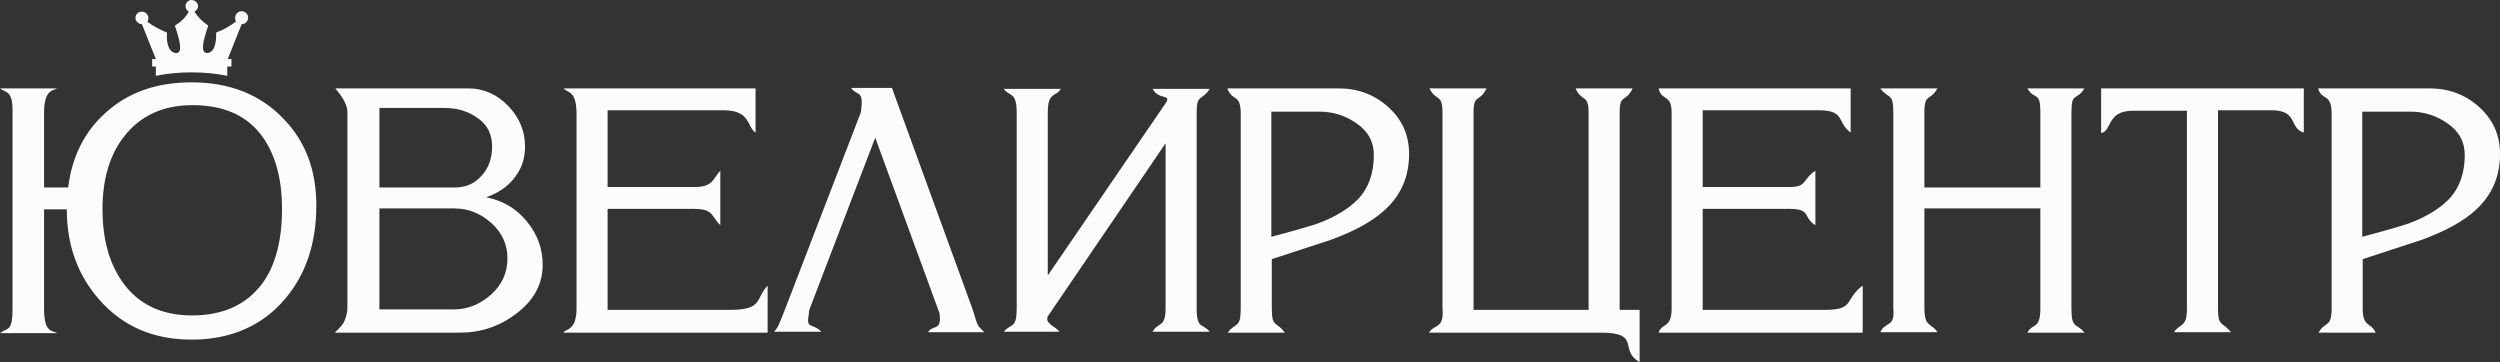 <svg width="594" height="86" viewBox="0 0 594 86" fill="none" xmlns="http://www.w3.org/2000/svg">
<rect x="0" y="0" width="594" height="86" fill="#333333" stroke="none"/>
<path fill-rule="evenodd" clip-rule="evenodd" d="M0.882 78.594C2.204 78.041 2.975 77.82 2.975 73.509V26.751C3.086 21.445 1.433 22.108 0 21.003H13.555C12.784 21.555 10.469 21.113 10.469 26.751V44.548H16.2C17.082 37.252 20.057 31.283 25.127 26.751C30.526 21.887 37.249 19.566 45.514 19.566C54.551 19.566 61.825 22.44 67.335 28.188C72.624 33.604 75.159 40.458 75.159 48.859C75.159 57.702 72.735 65.108 67.776 70.967C62.376 77.378 54.882 80.694 45.514 80.694C36.367 80.694 29.094 77.489 23.584 71.188C18.404 65.329 15.869 58.144 15.869 49.743H10.469V73.398C10.469 79.368 12.674 78.483 13.555 79.147C9.037 79.147 4.518 79.147 0 79.147L0.882 78.594ZM248.951 65.44L276.943 24.54C278.485 22.219 275.289 23.877 273.858 21.113H287.413C285.538 24.098 284.326 22.219 284.326 26.751V73.177C284.326 78.373 285.76 76.715 287.413 78.815H273.858C275.18 76.383 276.943 78.041 276.943 73.177V34.046L248.951 75.167C248.179 76.936 250.935 77.599 251.706 78.815H238.481C240.354 76.715 241.568 78.152 241.568 73.177V26.751C241.568 21.666 239.804 22.992 238.481 21.113H252.036C250.935 23.103 248.951 21.666 248.951 26.751V65.44ZM33.722 2.764C34.494 2.764 35.265 3.427 35.265 4.311C35.265 4.643 35.155 4.974 35.045 5.195C36.367 6.19 38.02 7.075 39.673 7.738C39.453 10.943 40.445 12.601 41.878 12.601C43.31 12.601 42.98 10.28 41.547 6.08C42.869 5.306 44.082 4.201 44.853 2.764C44.412 2.542 44.082 2.1 44.082 1.437C44.082 0.663 44.743 0 45.514 0C46.286 0 47.057 0.663 47.057 1.437C47.057 1.99 46.727 2.542 46.176 2.764C47.057 4.09 48.159 5.195 49.482 6.08C48.049 10.28 47.718 12.491 49.151 12.601C50.584 12.601 51.465 10.943 51.355 7.738C53.118 7.075 54.661 6.19 56.094 5.085C55.873 4.864 55.873 4.532 55.873 4.201C55.873 3.427 56.535 2.653 57.416 2.653C58.188 2.653 58.959 3.316 58.959 4.201C58.959 4.974 58.298 5.748 57.416 5.748L54.11 14.039H54.992V15.807H54V18.018C48.71 16.913 42.318 16.913 37.029 18.018V15.807H36.147V14.039H37.029L33.722 5.748C32.951 5.748 32.18 5.085 32.18 4.201C32.18 3.427 32.841 2.764 33.722 2.764ZM550.8 21.003H577.36C581.768 21.003 585.735 22.44 589.04 25.424C592.347 28.409 594 32.057 594 36.589C594 41.895 592.127 46.316 588.27 49.853C585.294 52.617 580.995 54.938 575.265 57.038C570.636 58.586 566.009 60.023 561.38 61.571V73.288C561.38 77.931 563.363 76.493 564.464 79.036H550.909C552.343 76.272 553.996 78.041 553.996 73.288V26.751C553.885 21.997 551.571 23.987 550.8 21.003ZM561.269 26.419V56.265C567.11 54.717 570.858 53.612 572.4 53.059C576.588 51.511 579.673 49.522 581.768 47.422C584.413 44.658 585.625 41.121 585.625 36.81C585.625 33.715 584.302 31.283 581.657 29.404C579.011 27.524 576.037 26.529 572.731 26.529H561.269V26.419ZM499.114 21.003H547.383V31.504C543.857 30.509 546.06 26.198 539.78 26.198H526.997V73.177C526.997 77.71 527.878 76.272 530.082 78.925H516.527C518.18 76.604 519.611 77.931 519.611 73.177V26.308H506.829C500.437 26.308 501.869 31.172 499.225 31.614V21.003H499.114ZM449.854 73.288V26.751C449.854 21.887 448.751 23.655 446.767 21.003H460.322C458.669 24.098 457.237 21.997 457.237 26.751V44.548H484.787V26.751C484.787 21.445 483.465 23.987 481.702 21.003H495.257C493.384 24.098 492.171 21.666 492.171 26.751V73.288C492.171 78.373 493.493 76.715 495.257 79.036H481.702C482.914 76.715 484.787 78.373 484.787 73.288V49.522H457.237V73.177C457.237 77.931 459 76.715 460.322 78.925H446.767C447.979 76.272 450.294 77.931 449.854 73.288ZM394.089 21.003H439.714V31.504C436.408 29.072 438.503 26.198 432.109 26.198H404.56V44.437H425.167C429.466 44.437 428.143 42.668 431.339 40.568V53.501C428.252 51.622 430.458 49.633 425.167 49.633H404.56V73.62H433.654C440.817 73.62 438.172 71.077 442.579 67.871V79.036H394.089C394.862 76.604 397.176 78.152 397.176 73.288V26.751C397.176 22.219 394.751 24.098 394.089 21.003ZM342.734 73.288V26.751C342.734 22.108 341.192 24.208 339.649 21.003H353.204C351.44 24.54 350.117 22.219 350.117 26.751V73.62H377.449V26.751C377.449 22.219 375.796 24.319 374.363 21.003H387.918C386.155 24.54 384.833 22.219 384.833 26.751V73.62H389.571V86C384.502 83.237 390.123 79.036 380.314 79.036H339.538C340.75 76.936 343.176 78.262 342.734 73.288ZM291.601 21.003H318.158C322.568 21.003 326.536 22.44 329.84 25.424C333.147 28.409 334.8 32.057 334.8 36.589C334.8 41.895 332.927 46.316 329.07 49.853C326.094 52.617 321.796 54.938 316.065 57.038C311.436 58.586 306.809 60.023 302.18 61.571V73.288C302.18 77.931 303.283 76.272 305.265 79.036H291.709C293.585 76.493 294.796 78.152 294.796 73.288V26.751C294.685 22.108 292.923 24.319 291.601 21.003ZM302.069 26.419V56.265C307.91 54.717 311.658 53.612 313.2 53.059C317.388 51.511 320.473 49.522 322.568 47.422C325.213 44.658 326.425 41.121 326.425 36.81C326.425 33.715 325.102 31.283 322.457 29.404C319.812 27.524 316.838 26.529 313.531 26.529H302.069V26.419ZM233.854 78.925H220.519C221.511 77.157 223.714 78.704 223.273 74.835C223.273 74.504 223.164 74.283 223.053 73.951L207.955 32.72L192.416 73.288C192.196 73.73 192.196 74.172 192.196 74.504C191.424 78.373 192.967 76.604 195.171 78.815H183.931C184.812 77.71 184.812 77.931 186.686 73.067L204.429 26.972C204.649 26.419 204.649 25.977 204.649 25.645C205.199 21.334 203.437 22.771 202.225 20.892H211.923L231.098 73.509C232.531 78.152 232.09 77.046 233.854 78.925ZM133.898 21.003H179.522V31.504C177.429 30.177 178.42 26.198 171.918 26.198H144.367V44.437H164.976C169.604 44.437 169.384 42.337 171.147 40.568V53.501C168.943 51.401 169.604 49.633 164.976 49.633H144.367V73.62H173.461C181.396 73.62 179.412 70.967 182.388 67.871V79.036H133.898C134.339 78.041 136.984 78.704 136.984 73.288V26.751C136.873 21.445 135 22.219 133.898 21.003ZM79.678 21.003H111.306C114.943 21.003 118.139 22.44 120.784 25.203C123.429 27.967 124.751 31.172 124.751 34.82C124.751 37.584 123.98 40.016 122.327 42.116C120.784 44.216 118.469 45.874 115.494 46.869C119.461 47.643 122.657 49.522 125.192 52.617C127.726 55.712 128.939 59.139 128.939 62.897C128.939 67.54 126.845 71.409 122.547 74.614C118.58 77.599 114.171 79.036 109.323 79.036H79.567C79.898 78.594 81.441 77.378 81.882 76.162C82.212 75.278 82.543 74.283 82.543 73.288V26.751C82.653 24.761 80.89 22.44 79.678 21.003ZM90.147 25.645V44.548H108C110.645 44.548 112.739 43.663 114.392 41.784C116.045 40.016 116.927 37.694 116.927 34.82C116.927 31.946 115.824 29.625 113.51 28.077C111.306 26.419 108.551 25.645 105.576 25.645H90.147ZM90.147 49.522V73.509H107.89C111.196 73.509 114.061 72.293 116.706 69.972C119.351 67.54 120.563 64.776 120.563 61.35C120.563 58.144 119.351 55.38 116.816 53.059C114.282 50.738 111.306 49.522 108 49.522H90.147ZM45.624 74.946C53.008 74.946 58.518 72.404 62.265 67.429C65.461 63.118 67.004 57.149 67.004 49.633C67.004 42.558 65.461 36.81 62.376 32.499C58.739 27.414 53.118 24.982 45.735 24.982C38.682 24.982 33.282 27.524 29.425 32.499C26.008 36.92 24.355 42.668 24.355 49.633C24.355 56.707 25.898 62.455 29.094 66.987C32.731 72.182 38.241 74.946 45.624 74.946Z" fill="#FCFCFC"/>
</svg>
